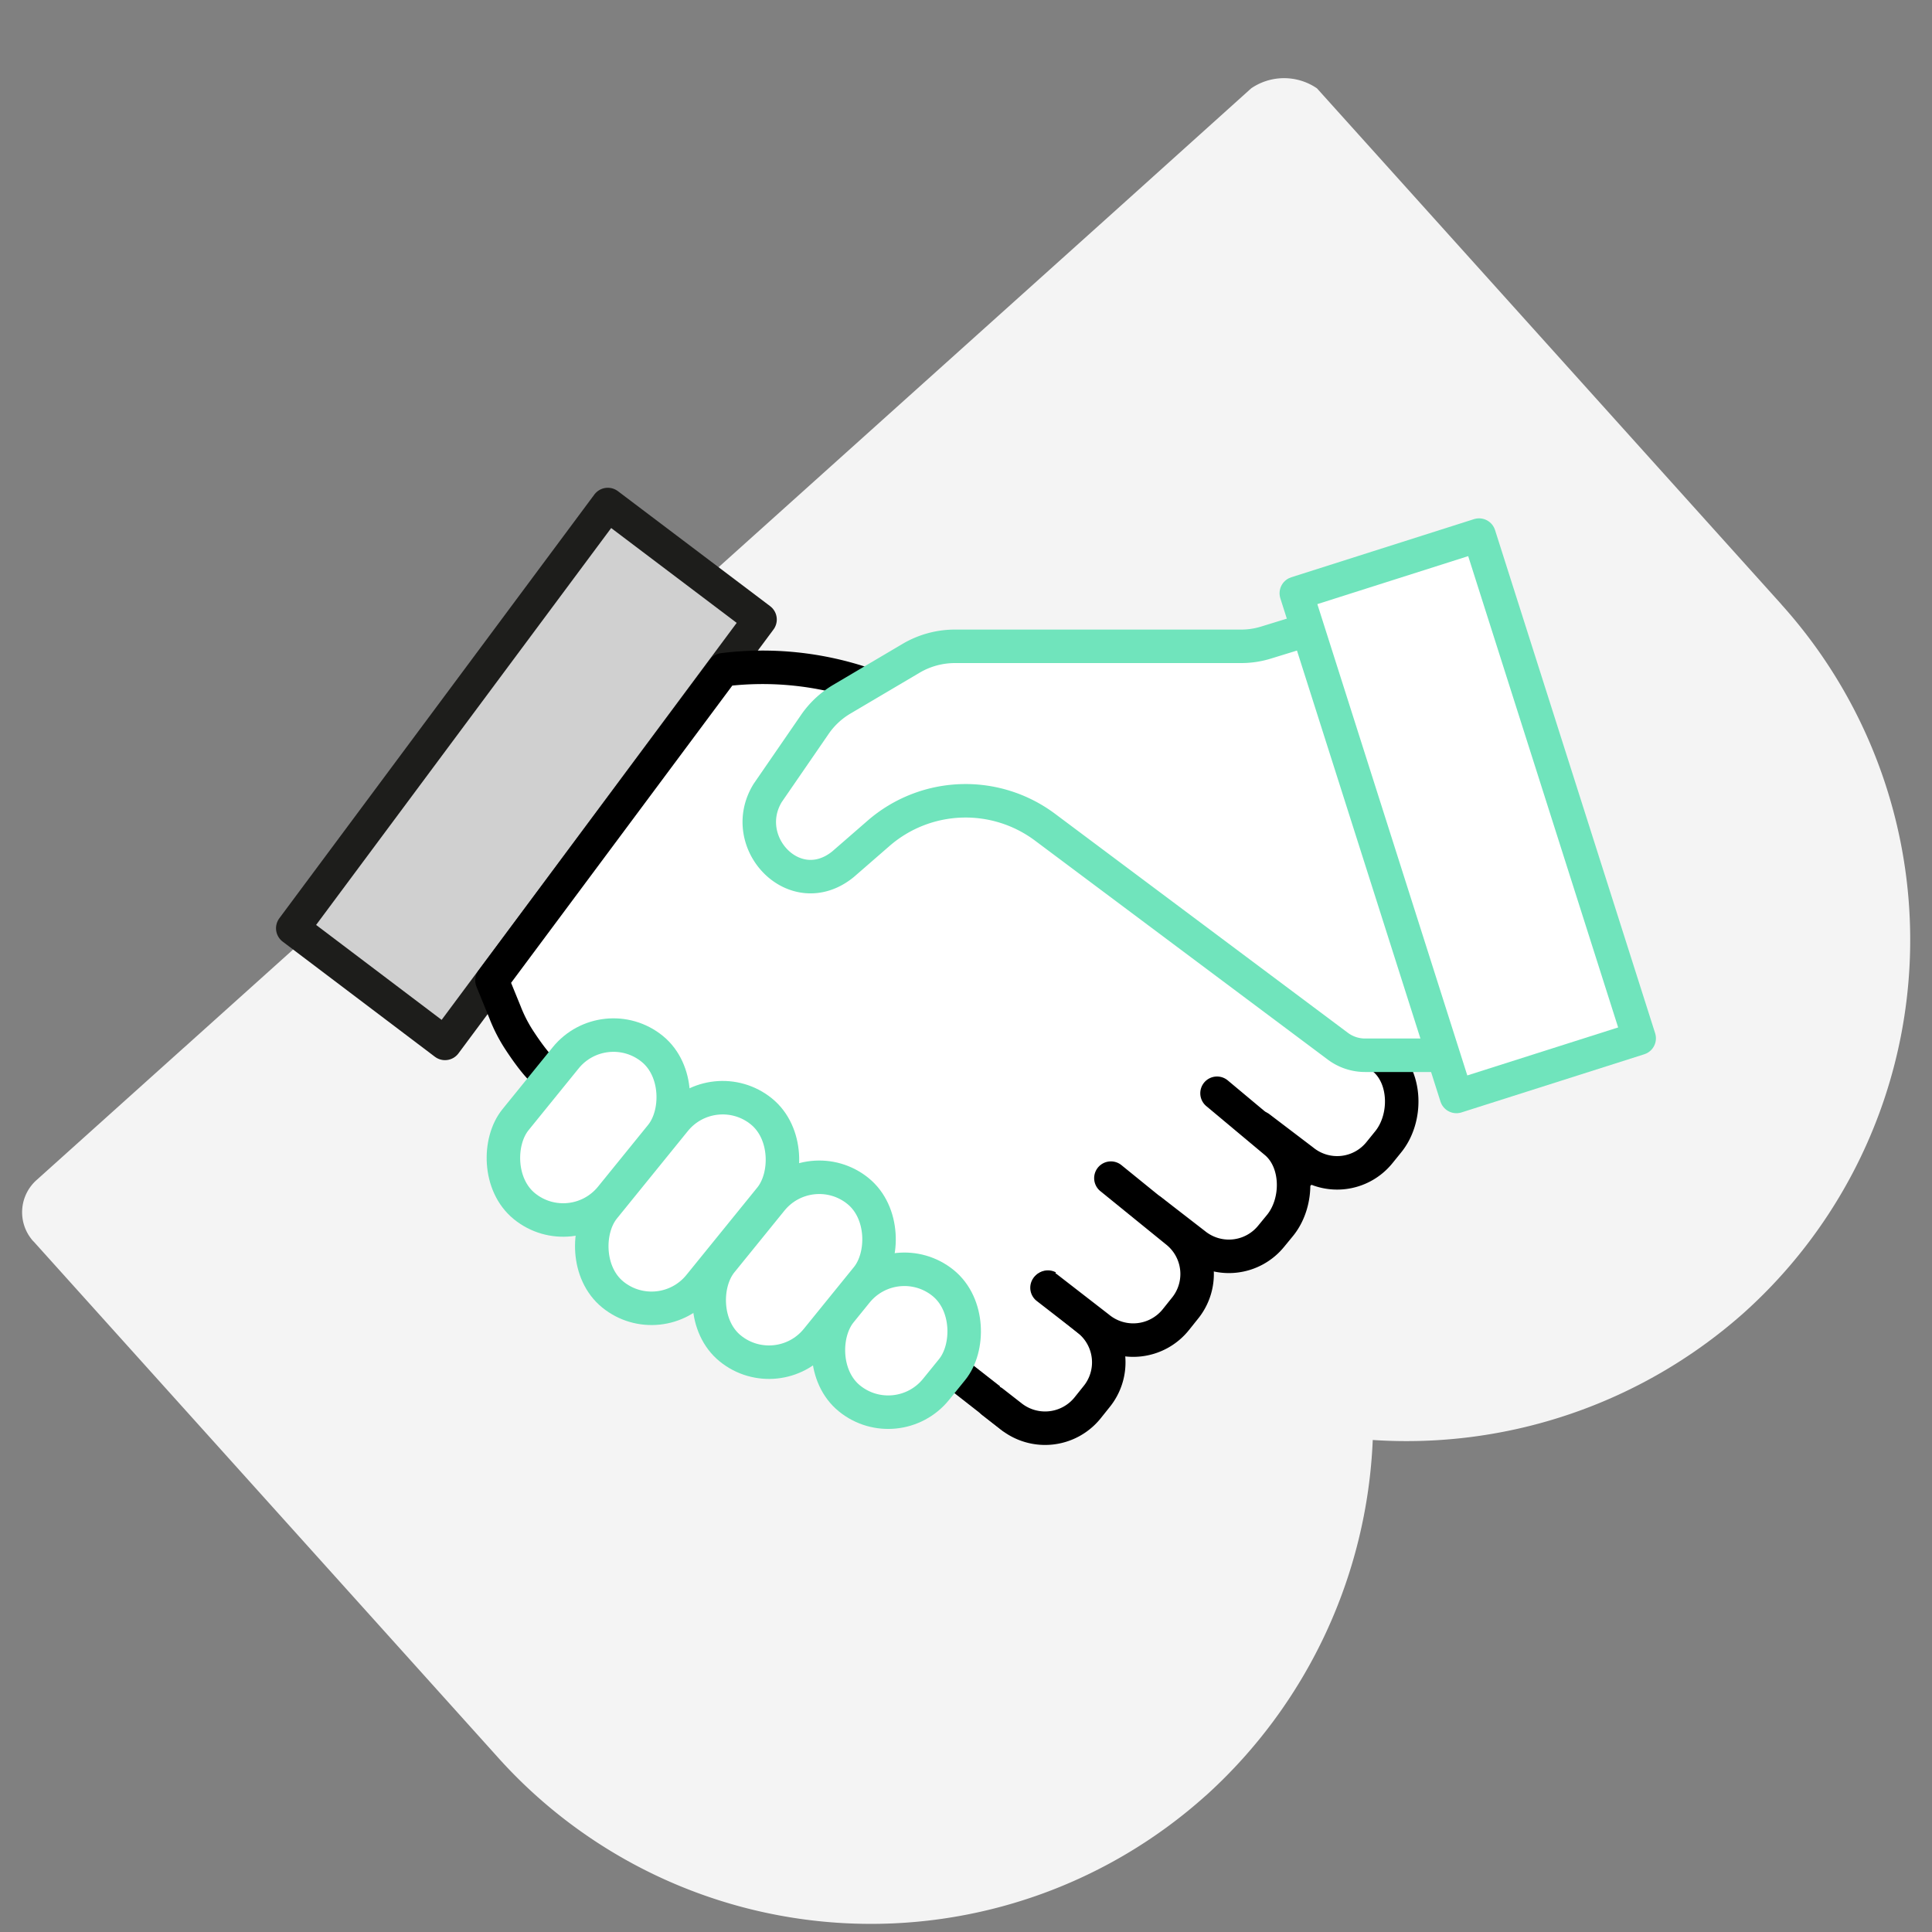 <svg id="Layer_1" data-name="Layer 1" xmlns="http://www.w3.org/2000/svg" viewBox="0 0 150 150"><rect x="0" y="0" width="150" height="150" fill="#808080" stroke="none"/><defs><style>.cls-1{fill:#f4f4f4;}.cls-2{fill:#d0d0d0;stroke:#1d1d1b;}.cls-2,.cls-3,.cls-4{stroke-linecap:round;stroke-linejoin:round;stroke-width:2.6px;}.cls-3,.cls-4{fill:#fff;}.cls-3{stroke:#000;}.cls-4{stroke:#70e4bc;}</style></defs><title>Artboard 1 copy 44</title><path id="Path_1" data-name="Path 1" class="cls-1" d="M85.81,17.06,97.16,6.86,14.28,81.34l-.07.06L2.86,91.6a3.35,3.35,0,0,0-.32,4.72.46.46,0,0,0,.07.07l36,40a38.91,38.91,0,0,0,54.94,3.08l.15-.13a39.45,39.45,0,0,0,12.88-27.54A39.41,39.41,0,0,0,135.31,102,38.91,38.91,0,0,0,138.37,47l-.12-.14-36-40a4.52,4.52,0,0,0-5.11,0"/><polygon class="cls-2" points="22.73 72.07 34.55 81.01 59.01 48.1 47.19 39.17 22.73 72.07"/><path class="cls-3" d="M78.56,110l-4-3.13L43,83.68c-.75-.16-1.89-1.72-2.64-2.86a11.68,11.68,0,0,1-1.16-2.25l-1-2.45L56.15,52a24.69,24.69,0,0,1,11.08,1.15L102.88,78.4l1.24,10.18-9.2,7.08Z"/><path class="cls-3" d="M67.23,53.11,102.88,78.4l4.52,3.77c1.81,1.47,1.86,4.66.38,6.48l-.68.84a4.22,4.22,0,0,1-5.95.62l-3.38-2.57"/><path class="cls-3" d="M81.36,99.93l3.13,2.54a4.22,4.22,0,0,1,.62,6l-.68.85a4.24,4.24,0,0,1-5.87.69l-1.5-1.17"/><path class="cls-3" d="M94.49,84.88,99,88.65c1.82,1.48,1.86,4.66.39,6.48l-.69.84a4.23,4.23,0,0,1-5.95.63L89.39,94"/><path class="cls-3" d="M86.25,91.47l5.1,4.14a4.22,4.22,0,0,1,.62,6l-.68.85a4.24,4.24,0,0,1-6,.62l-4-3.1"/><path class="cls-4" d="M101.54,48.89l-3.25,1a6.51,6.51,0,0,1-2,.29H74.14a6.71,6.71,0,0,0-3.42.94l-5.35,3.16a6.65,6.65,0,0,0-2.13,2L59.6,61.57c-2.34,3.83,2.12,8.55,5.85,5.53l2.76-2.4a10.3,10.3,0,0,1,12.92-.48l22.73,17a3.53,3.53,0,0,0,2.12.71h6.07"/><rect class="cls-4" x="40.9" y="79.67" width="9.55" height="15.74" rx="4.78" transform="translate(65.34 -9.22) rotate(39.04)"/><rect class="cls-4" x="56.88" y="90.71" width="9.55" height="15.74" rx="4.78" transform="translate(75.86 -16.82) rotate(39.04)"/><rect class="cls-4" x="64.81" y="98.33" width="9.55" height="11.54" rx="4.78" transform="translate(81.11 -20.59) rotate(39.04)"/><rect class="cls-4" x="48.57" y="84.24" width="9.55" height="18.31" rx="4.78" transform="translate(70.74 -12.74) rotate(39.04)"/><rect class="cls-4" x="106.51" y="42.84" width="14.89" height="41" transform="translate(-13.84 37.53) rotate(-17.65)"/></svg>